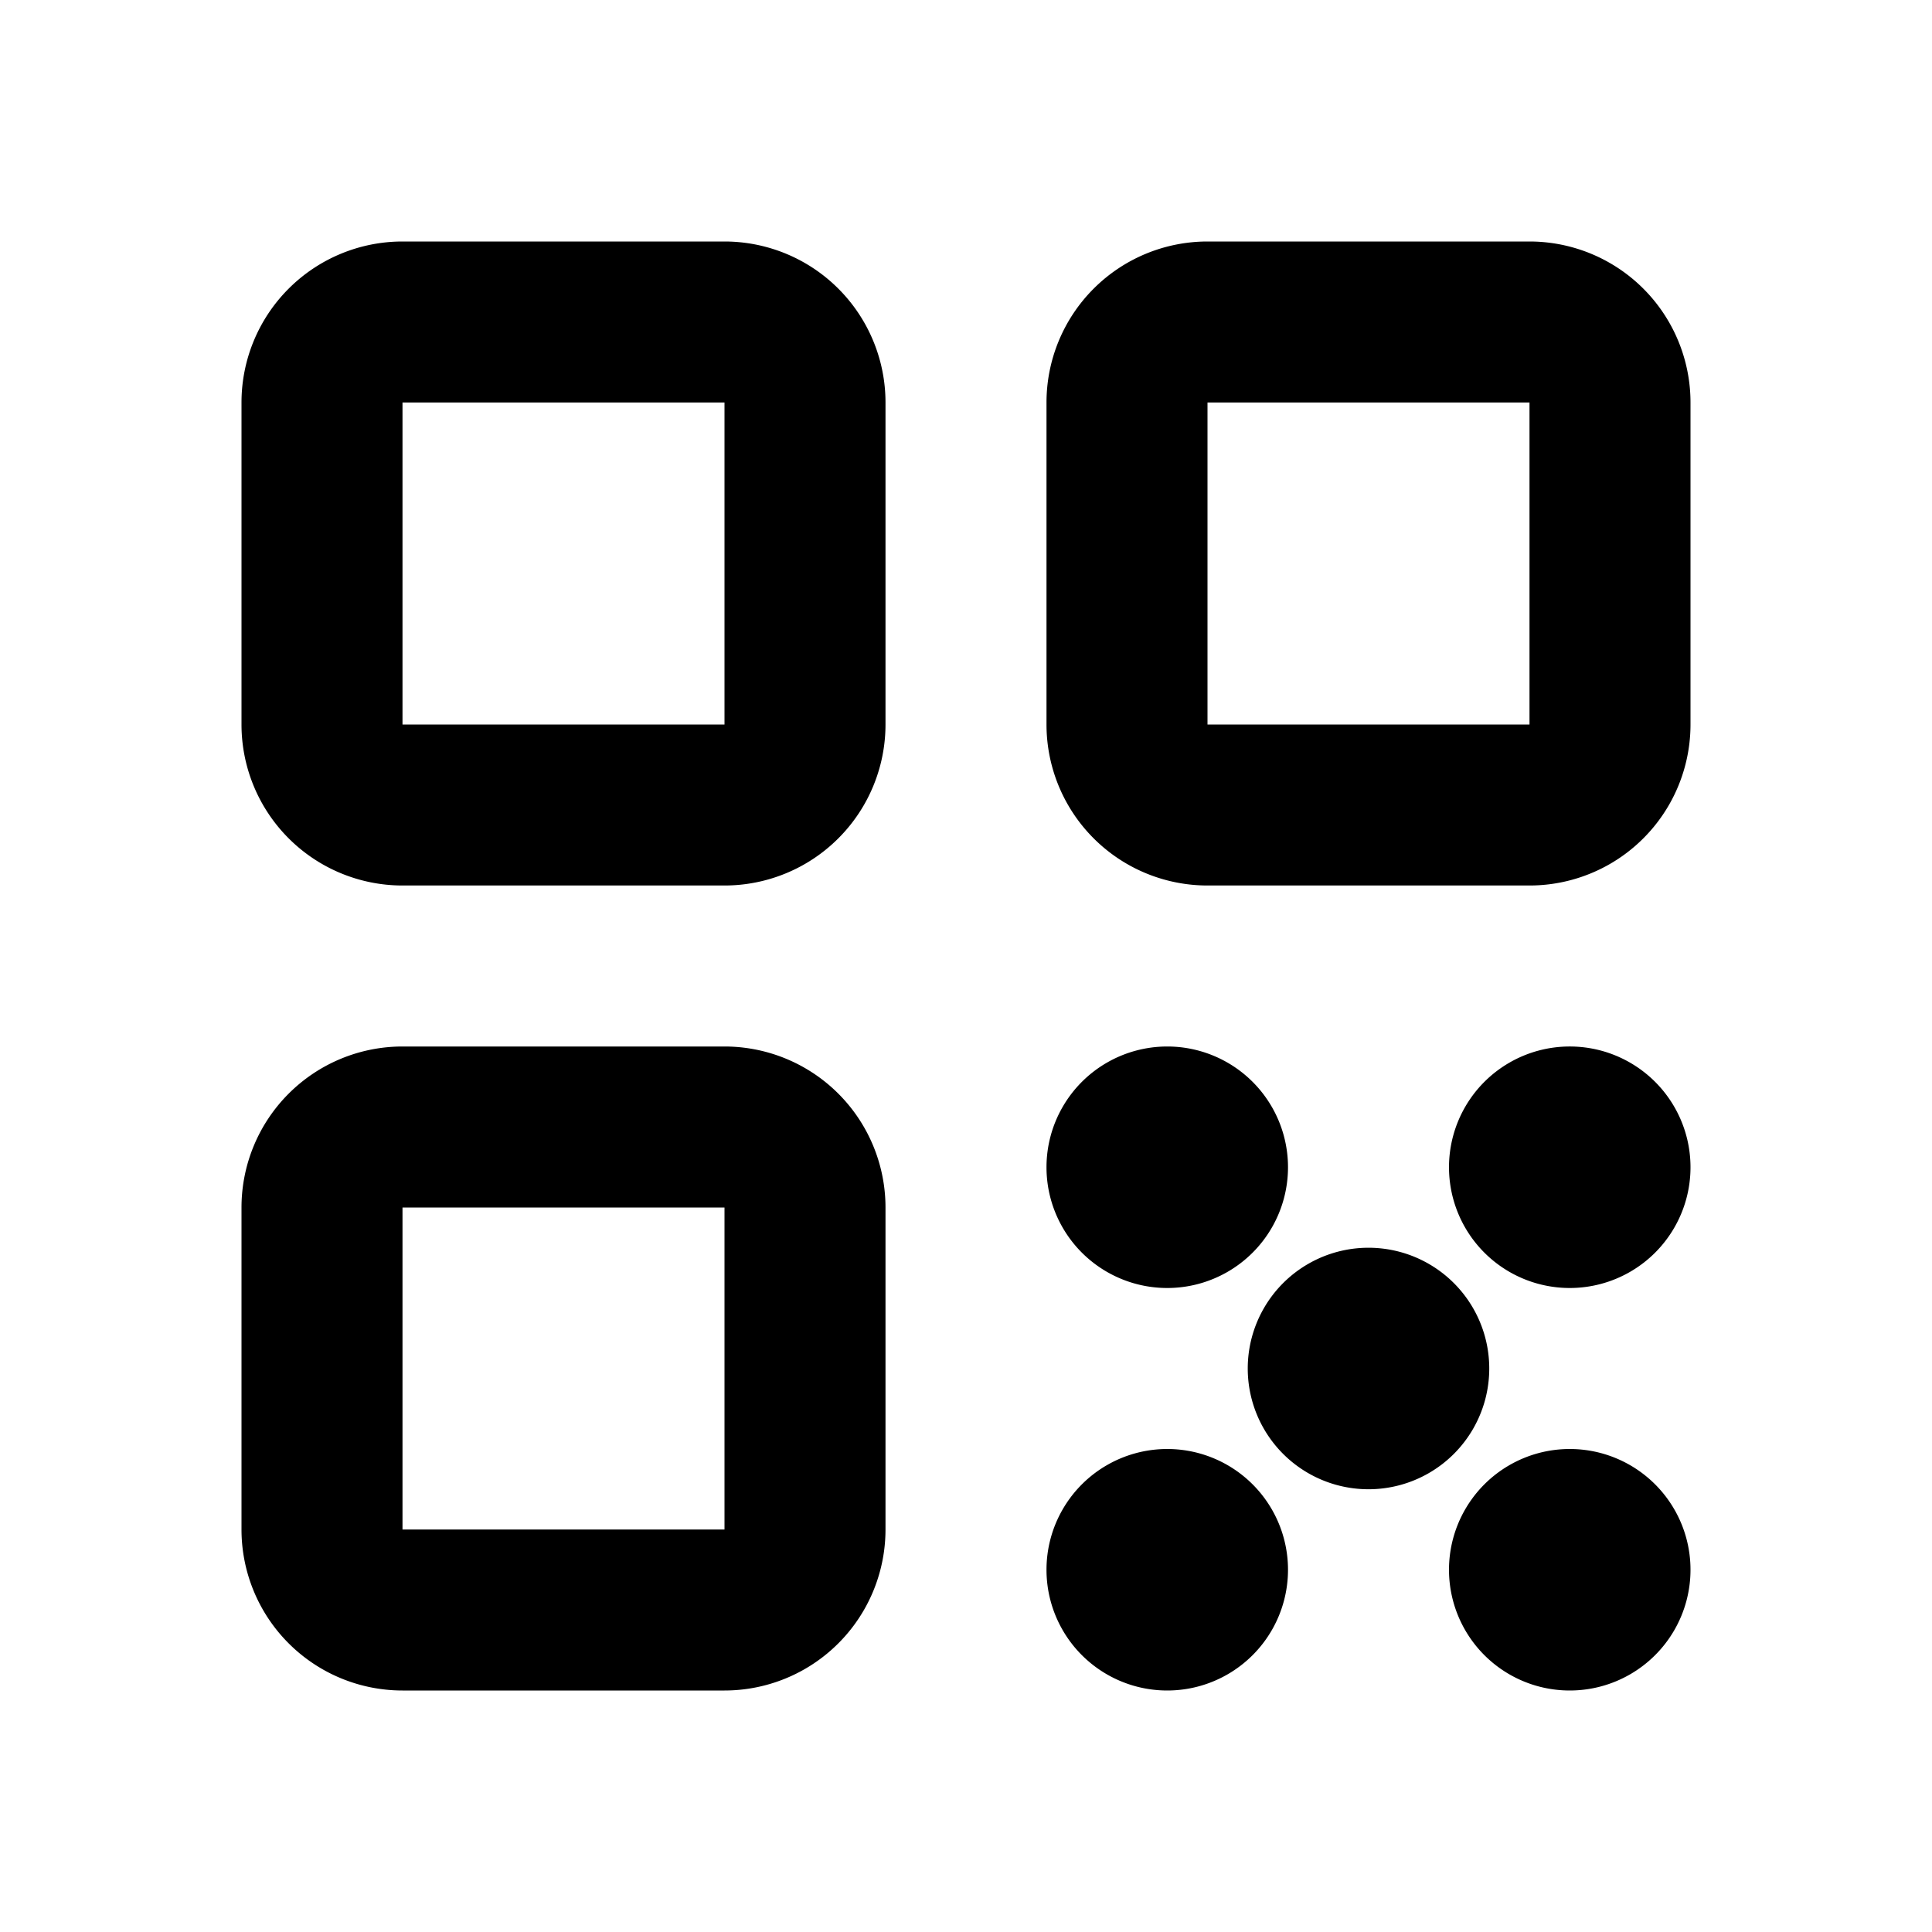 <svg xmlns="http://www.w3.org/2000/svg" width="24" height="24" fill="none" viewBox="0 0 24 24"><path fill="#313234" fill-rule="evenodd" d="M5 5h4v4H5zM3 5a2 2 0 0 1 2-2h4a2 2 0 0 1 2 2v4a2 2 0 0 1-2 2H5a2 2 0 0 1-2-2zm2 10h4v4H5zm-2 0a2 2 0 0 1 2-2h4a2 2 0 0 1 2 2v4a2 2 0 0 1-2 2H5a2 2 0 0 1-2-2zM19 5h-4v4h4zm-4-2a2 2 0 0 0-2 2v4a2 2 0 0 0 2 2h4a2 2 0 0 0 2-2V5a2 2 0 0 0-2-2zm-.5 10a1.5 1.5 0 1 0 0 3 1.5 1.5 0 0 0 0-3m1 4a1.5 1.5 0 1 1 3 0 1.5 1.5 0 0 1-3 0m-1 1a1.5 1.5 0 1 0 0 3 1.5 1.5 0 0 0 0-3m3.5-3.5a1.5 1.5 0 1 1 3 0 1.5 1.5 0 0 1-3 0m1.5 3.5a1.5 1.5 0 1 0 0 3 1.5 1.5 0 0 0 0-3" clip-rule="evenodd" style="fill:#313234;fill:color(display-p3 .192 .196 .204);fill-opacity:1"/></svg>